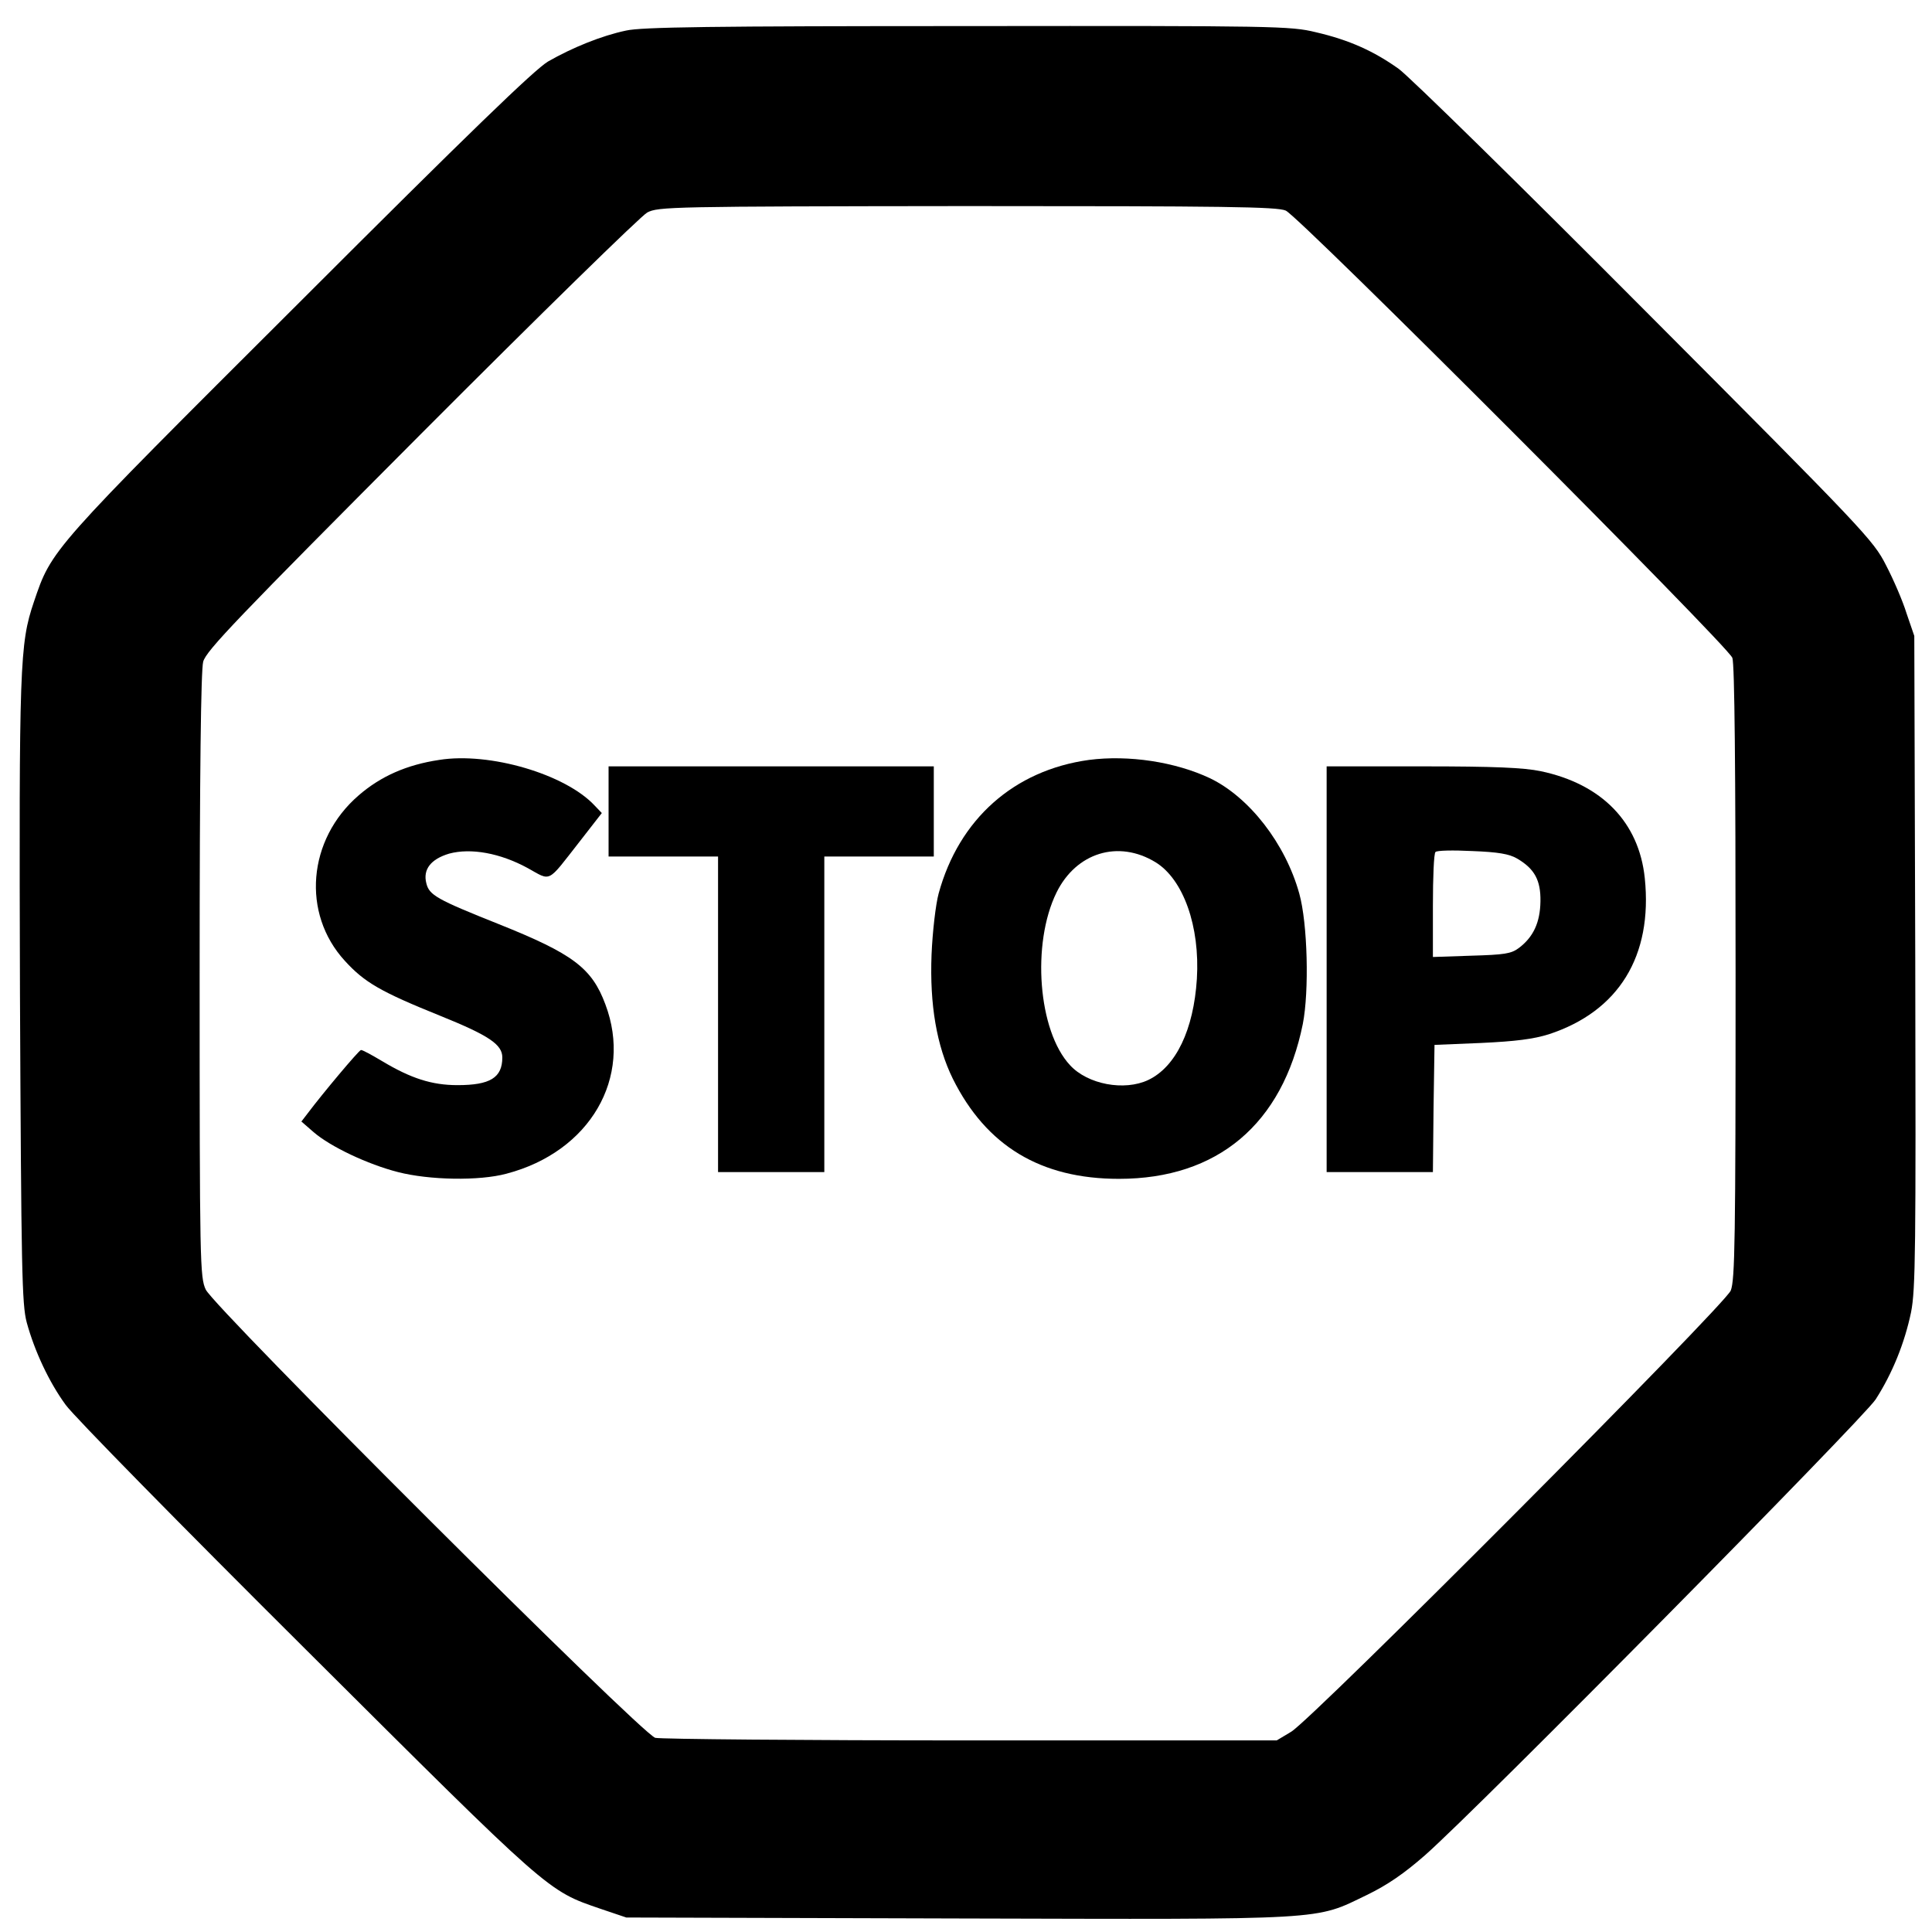 <?xml version="1.0" standalone="no"?>
<!DOCTYPE svg PUBLIC "-//W3C//DTD SVG 20010904//EN"
 "http://www.w3.org/TR/2001/REC-SVG-20010904/DTD/svg10.dtd">
<svg version="1.0" xmlns="http://www.w3.org/2000/svg"
 width="600pt" height="600pt" viewBox="0 0 600 600"
 preserveAspectRatio="xMidYMid meet">
<g transform="translate(0,600) scale(0.1,-0.1)"
fill="#000000" stroke="none">
<path d="M1944 5905 c-76 -16 -167 -53 -242 -96 -42 -25 -245 -221 -773 -749
-776 -774 -768 -765 -824 -930 -44 -130 -46 -195 -43 -1215 4 -861 6 -966 21
-1022 24 -88 69 -185 121 -256 24 -34 361 -377 748 -762 760 -757 747 -746
913 -803 l80 -27 1030 -3 c1161 -3 1106 -6 1270 73 64 31 116 67 180 123 168
148 1359 1354 1400 1416 52 81 90 175 110 271 14 71 15 194 13 1090 l-3 1010
-24 70 c-12 39 -41 106 -64 150 -39 77 -66 106 -746 788 -388 390 -734 729
-767 753 -77 55 -154 90 -258 114 -78 19 -123 20 -1081 19 -794 0 -1013 -3
-1061 -14z m2049 -559 c42 -18 1373 -1351 1387 -1389 7 -19 10 -342 10 -978 0
-832 -2 -954 -15 -987 -20 -47 -1298 -1330 -1365 -1370 l-45 -27 -950 0 c-522
0 -963 4 -980 8 -42 11 -1369 1335 -1396 1392 -18 38 -19 82 -19 975 0 636 4
948 11 975 9 34 105 134 677 708 367 368 683 677 702 687 34 18 73 19 993 20
800 0 963 -2 990 -14z"/>
<path d="M1364 3640 c-101 -15 -182 -51 -250 -110 -159 -137 -178 -367 -43
-514 61 -67 111 -96 297 -171 151 -61 192 -89 192 -129 0 -63 -38 -86 -139
-86 -80 0 -145 21 -235 75 -32 19 -61 35 -65 34 -6 0 -120 -136 -165 -196
l-20 -26 38 -33 c52 -45 168 -100 262 -124 97 -25 252 -28 337 -5 259 68 393
298 307 526 -42 113 -101 157 -331 249 -193 77 -216 90 -225 127 -11 43 14 75
71 92 67 18 158 2 244 -45 74 -41 59 -48 160 81 l70 90 -22 23 c-91 98 -327
167 -483 142z"/>
<path d="M3382 3640 c-233 -32 -404 -184 -467 -415 -9 -33 -19 -118 -22 -190
-6 -156 16 -283 66 -385 104 -209 273 -311 516 -311 306 0 508 170 571 481 20
102 15 312 -11 405 -43 155 -155 299 -277 358 -108 51 -253 73 -376 57z m207
-318 c86 -53 138 -199 128 -362 -10 -158 -65 -273 -151 -314 -74 -35 -188 -14
-243 46 -99 106 -120 377 -42 536 61 124 192 165 308 94z"/>
<path d="M1890 3480 l0 -140 170 0 170 0 0 -490 0 -490 165 0 165 0 0 490 0
490 170 0 170 0 0 140 0 140 -505 0 -505 0 0 -140z"/>
<path d="M4120 2990 l0 -630 165 0 165 0 2 198 3 197 145 6 c107 5 162 12 210
27 217 71 323 243 298 485 -18 173 -133 292 -323 332 -53 11 -144 15 -367 15
l-298 0 0 -630z m591 344 c55 -32 74 -68 73 -133 -1 -66 -22 -111 -67 -145
-24 -18 -45 -21 -148 -24 l-119 -4 0 159 c0 88 3 163 8 167 4 5 55 6 114 3 80
-3 115 -9 139 -23z"/>
</g>
</svg>
